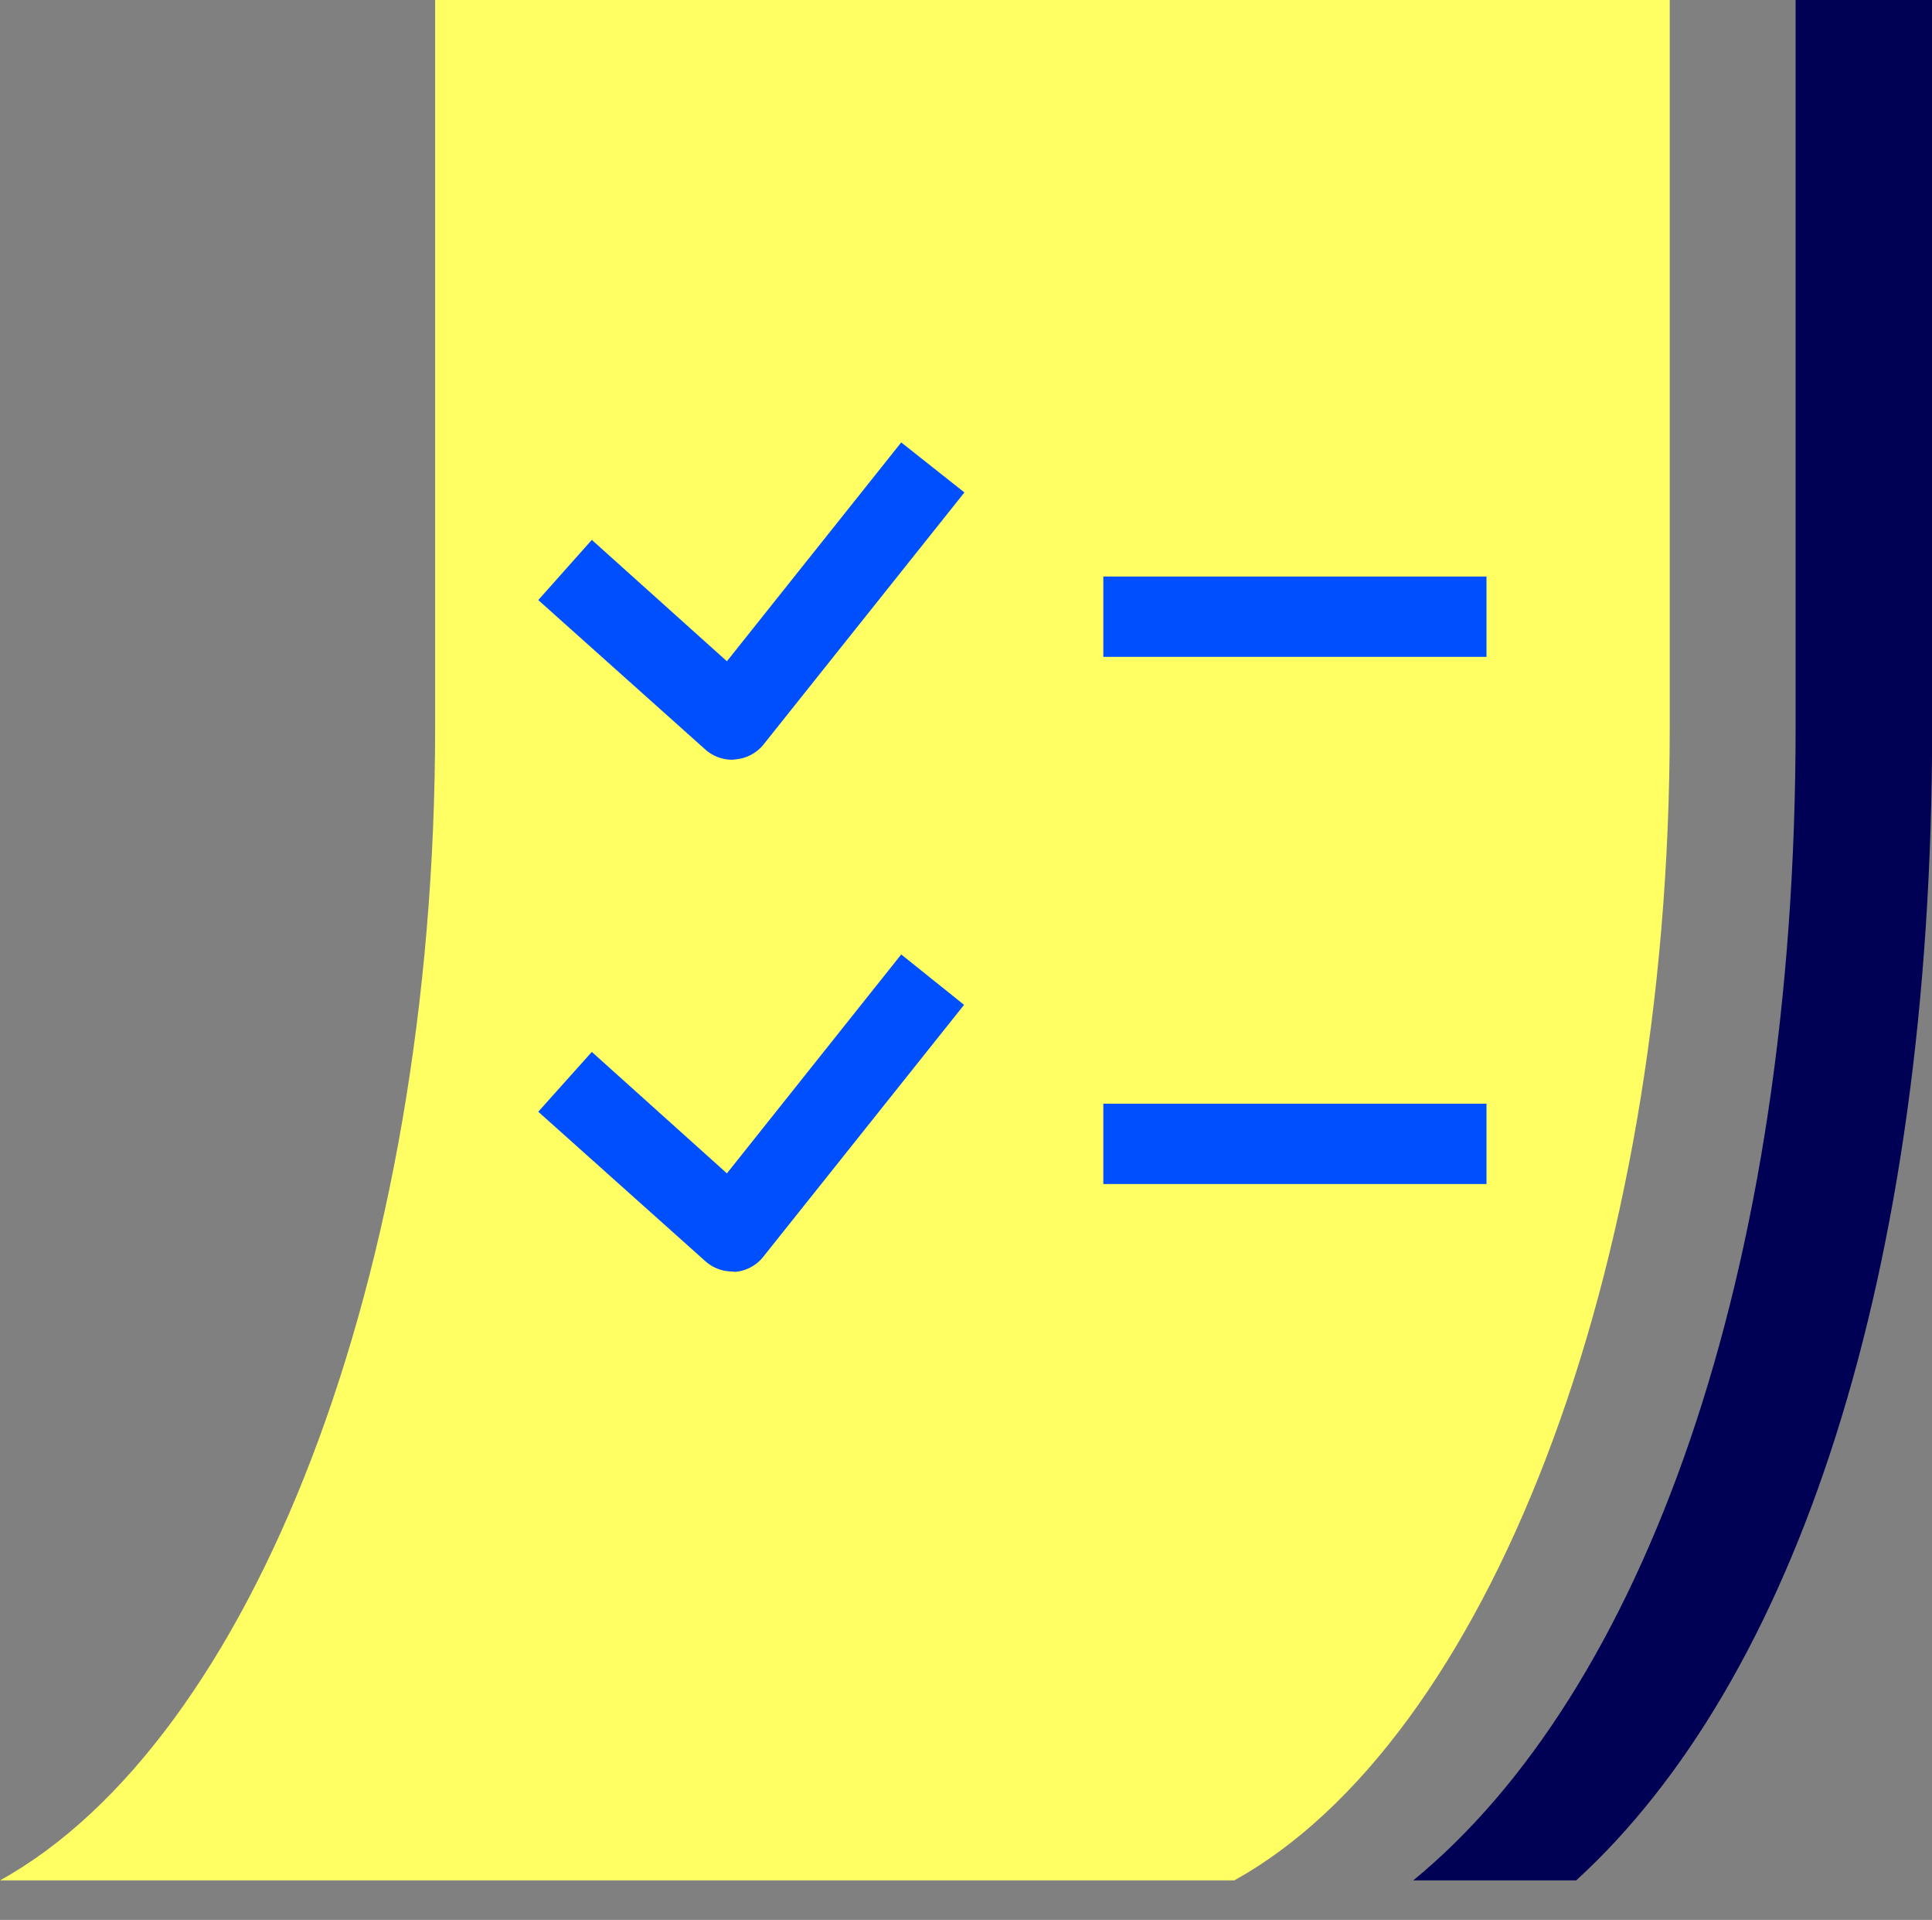 <svg xmlns="http://www.w3.org/2000/svg" viewBox="0 0 268.44 266.71"><rect x="0" y="0" width="268.44" height="266.71" fill="#808080" stroke="none"/><defs><style>.cls-1{fill:#000054;}.cls-2{fill:#ffff63;}.cls-3{fill:#004fff;}</style></defs><g id="Layer_2" data-name="Layer 2"><g id="Layer_1-2" data-name="Layer 1"><g id="Checklist"><path class="cls-1" d="M249.49,0V101c0,76.6-21.47,134.27-53.13,160.22H219c30.24-27.63,49.46-83.62,49.46-160.22V0Z"/><path class="cls-2" d="M60.46,0V101c0,76.6-25.63,140.92-60.46,160.22H171.5C206.33,241.89,232,177.57,232,101V0Z"/><rect class="cls-3" x="153.3" y="80.09" width="53.24" height="11.16"/><path class="cls-3" d="M101.7,105.54A5.6,5.6,0,0,1,98,104.12L74.79,83.36,82.23,75,101,91.86l24.22-30.4L134,68.41l-27.9,35a5.6,5.6,0,0,1-3.9,2.08A3.54,3.54,0,0,1,101.7,105.54Z"/><rect class="cls-3" x="153.3" y="153.32" width="53.24" height="11.16"/><path class="cls-3" d="M101.7,176.63A5.61,5.61,0,0,1,98,175.2L74.79,154.44l7.44-8.31L101,163l24.22-30.41,8.73,7-27.9,35a5.57,5.57,0,0,1-3.9,2.09Z"/></g></g></g></svg>